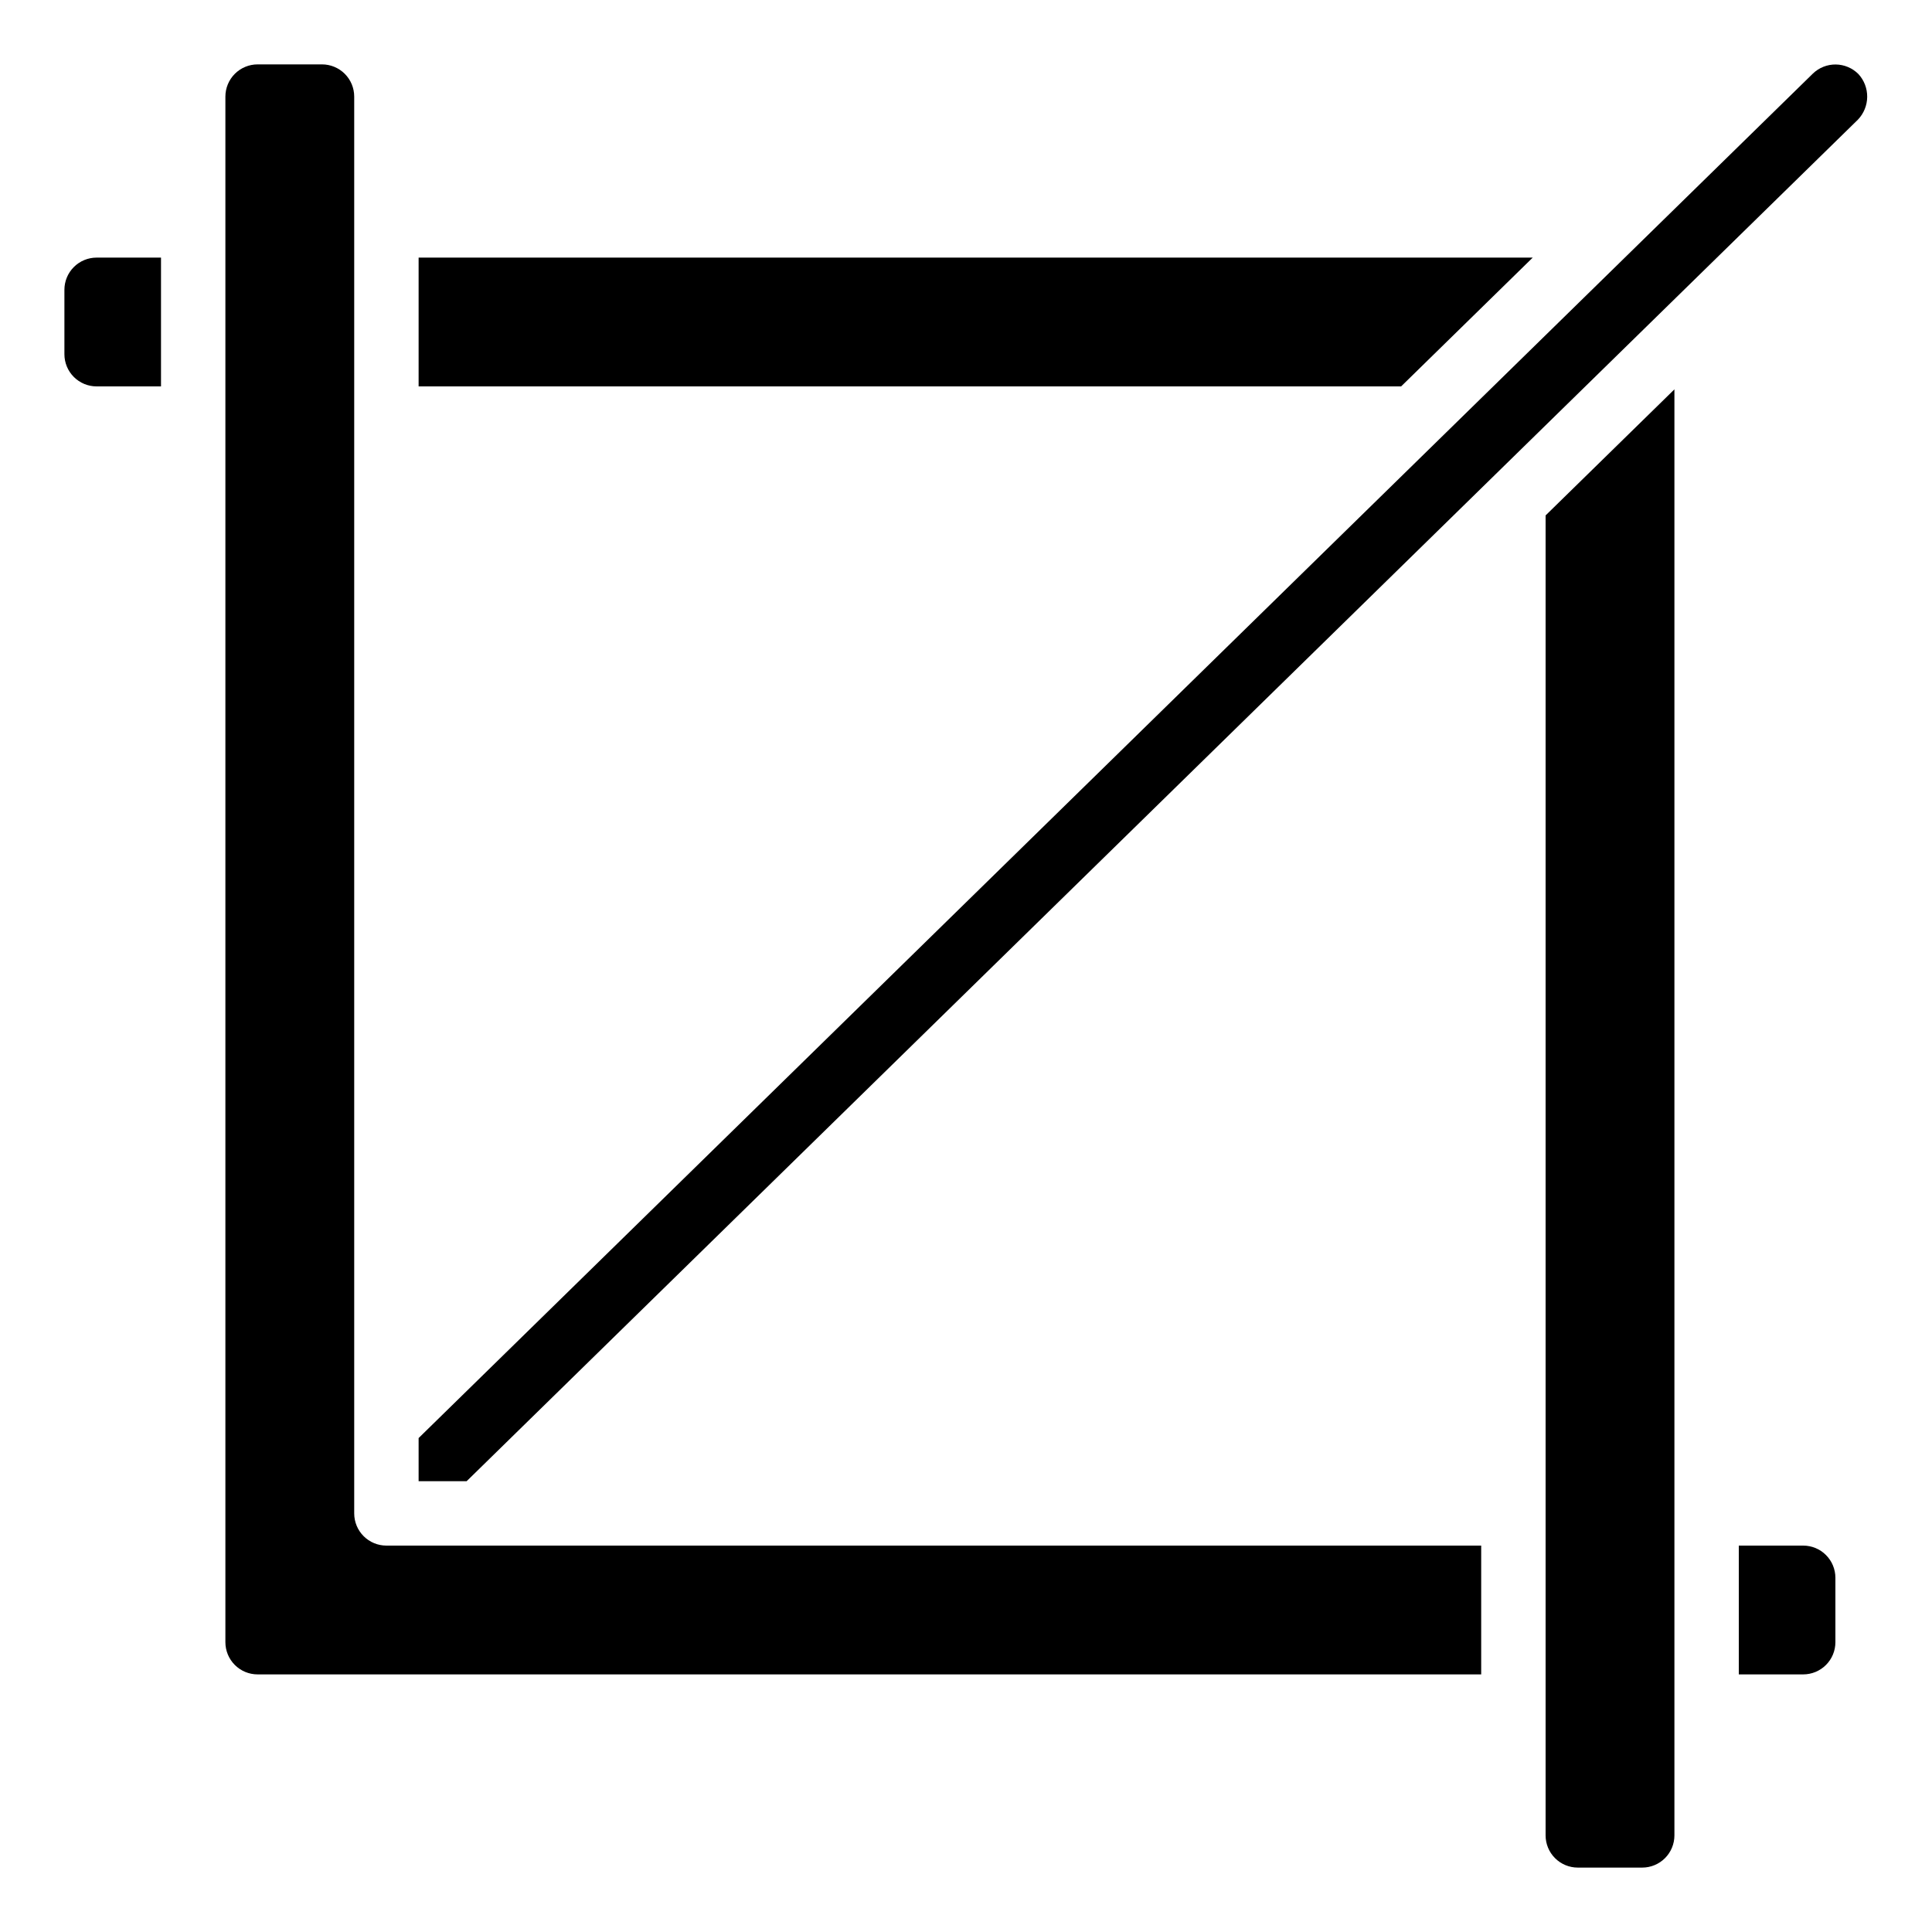 <svg width="77" height="77" viewBox="0 0 77 77" fill="none" xmlns="http://www.w3.org/2000/svg">
<path d="M65.45 74.433C65.791 74.433 66.117 74.298 66.358 74.057C66.598 73.817 66.734 73.49 66.734 73.15V15.518L61.6 20.542V73.15C61.6 73.49 61.735 73.817 61.976 74.057C62.217 74.298 62.543 74.433 62.884 74.433H65.45ZM3.85 10.267C3.51 10.267 3.183 10.402 2.943 10.643C2.702 10.883 2.567 11.21 2.567 11.55V14.117C2.567 14.457 2.702 14.783 2.943 15.024C3.183 15.265 3.51 15.4 3.85 15.4H6.417V10.267H3.85ZM16.684 10.267V15.4H55.842L61.087 10.267H16.684ZM69.3 61.6V66.733H71.867C72.207 66.733 72.534 66.598 72.774 66.357C73.015 66.117 73.15 65.79 73.15 65.45V62.883C73.15 62.543 73.015 62.217 72.774 61.976C72.534 61.735 72.207 61.6 71.867 61.6H69.3Z" fill="black"/>
<path d="M12.833 2.566H10.267C9.926 2.566 9.6 2.702 9.359 2.942C9.119 3.183 8.983 3.509 8.983 3.85V65.45C8.983 65.79 9.119 66.117 9.359 66.357C9.6 66.598 9.926 66.733 10.267 66.733H59.033V61.6H15.4C15.06 61.6 14.733 61.465 14.493 61.224C14.252 60.983 14.117 60.657 14.117 60.316V3.85C14.117 3.509 13.982 3.183 13.741 2.942C13.5 2.702 13.174 2.566 12.833 2.566Z" fill="black"/>
<path d="M16.684 59.033H18.598L74.049 4.767C74.282 4.523 74.414 4.2 74.417 3.862C74.421 3.525 74.295 3.199 74.067 2.951C73.827 2.71 73.502 2.574 73.163 2.57C72.823 2.567 72.496 2.697 72.252 2.933L16.684 57.314V59.033Z" fill="black"/>
</svg>
